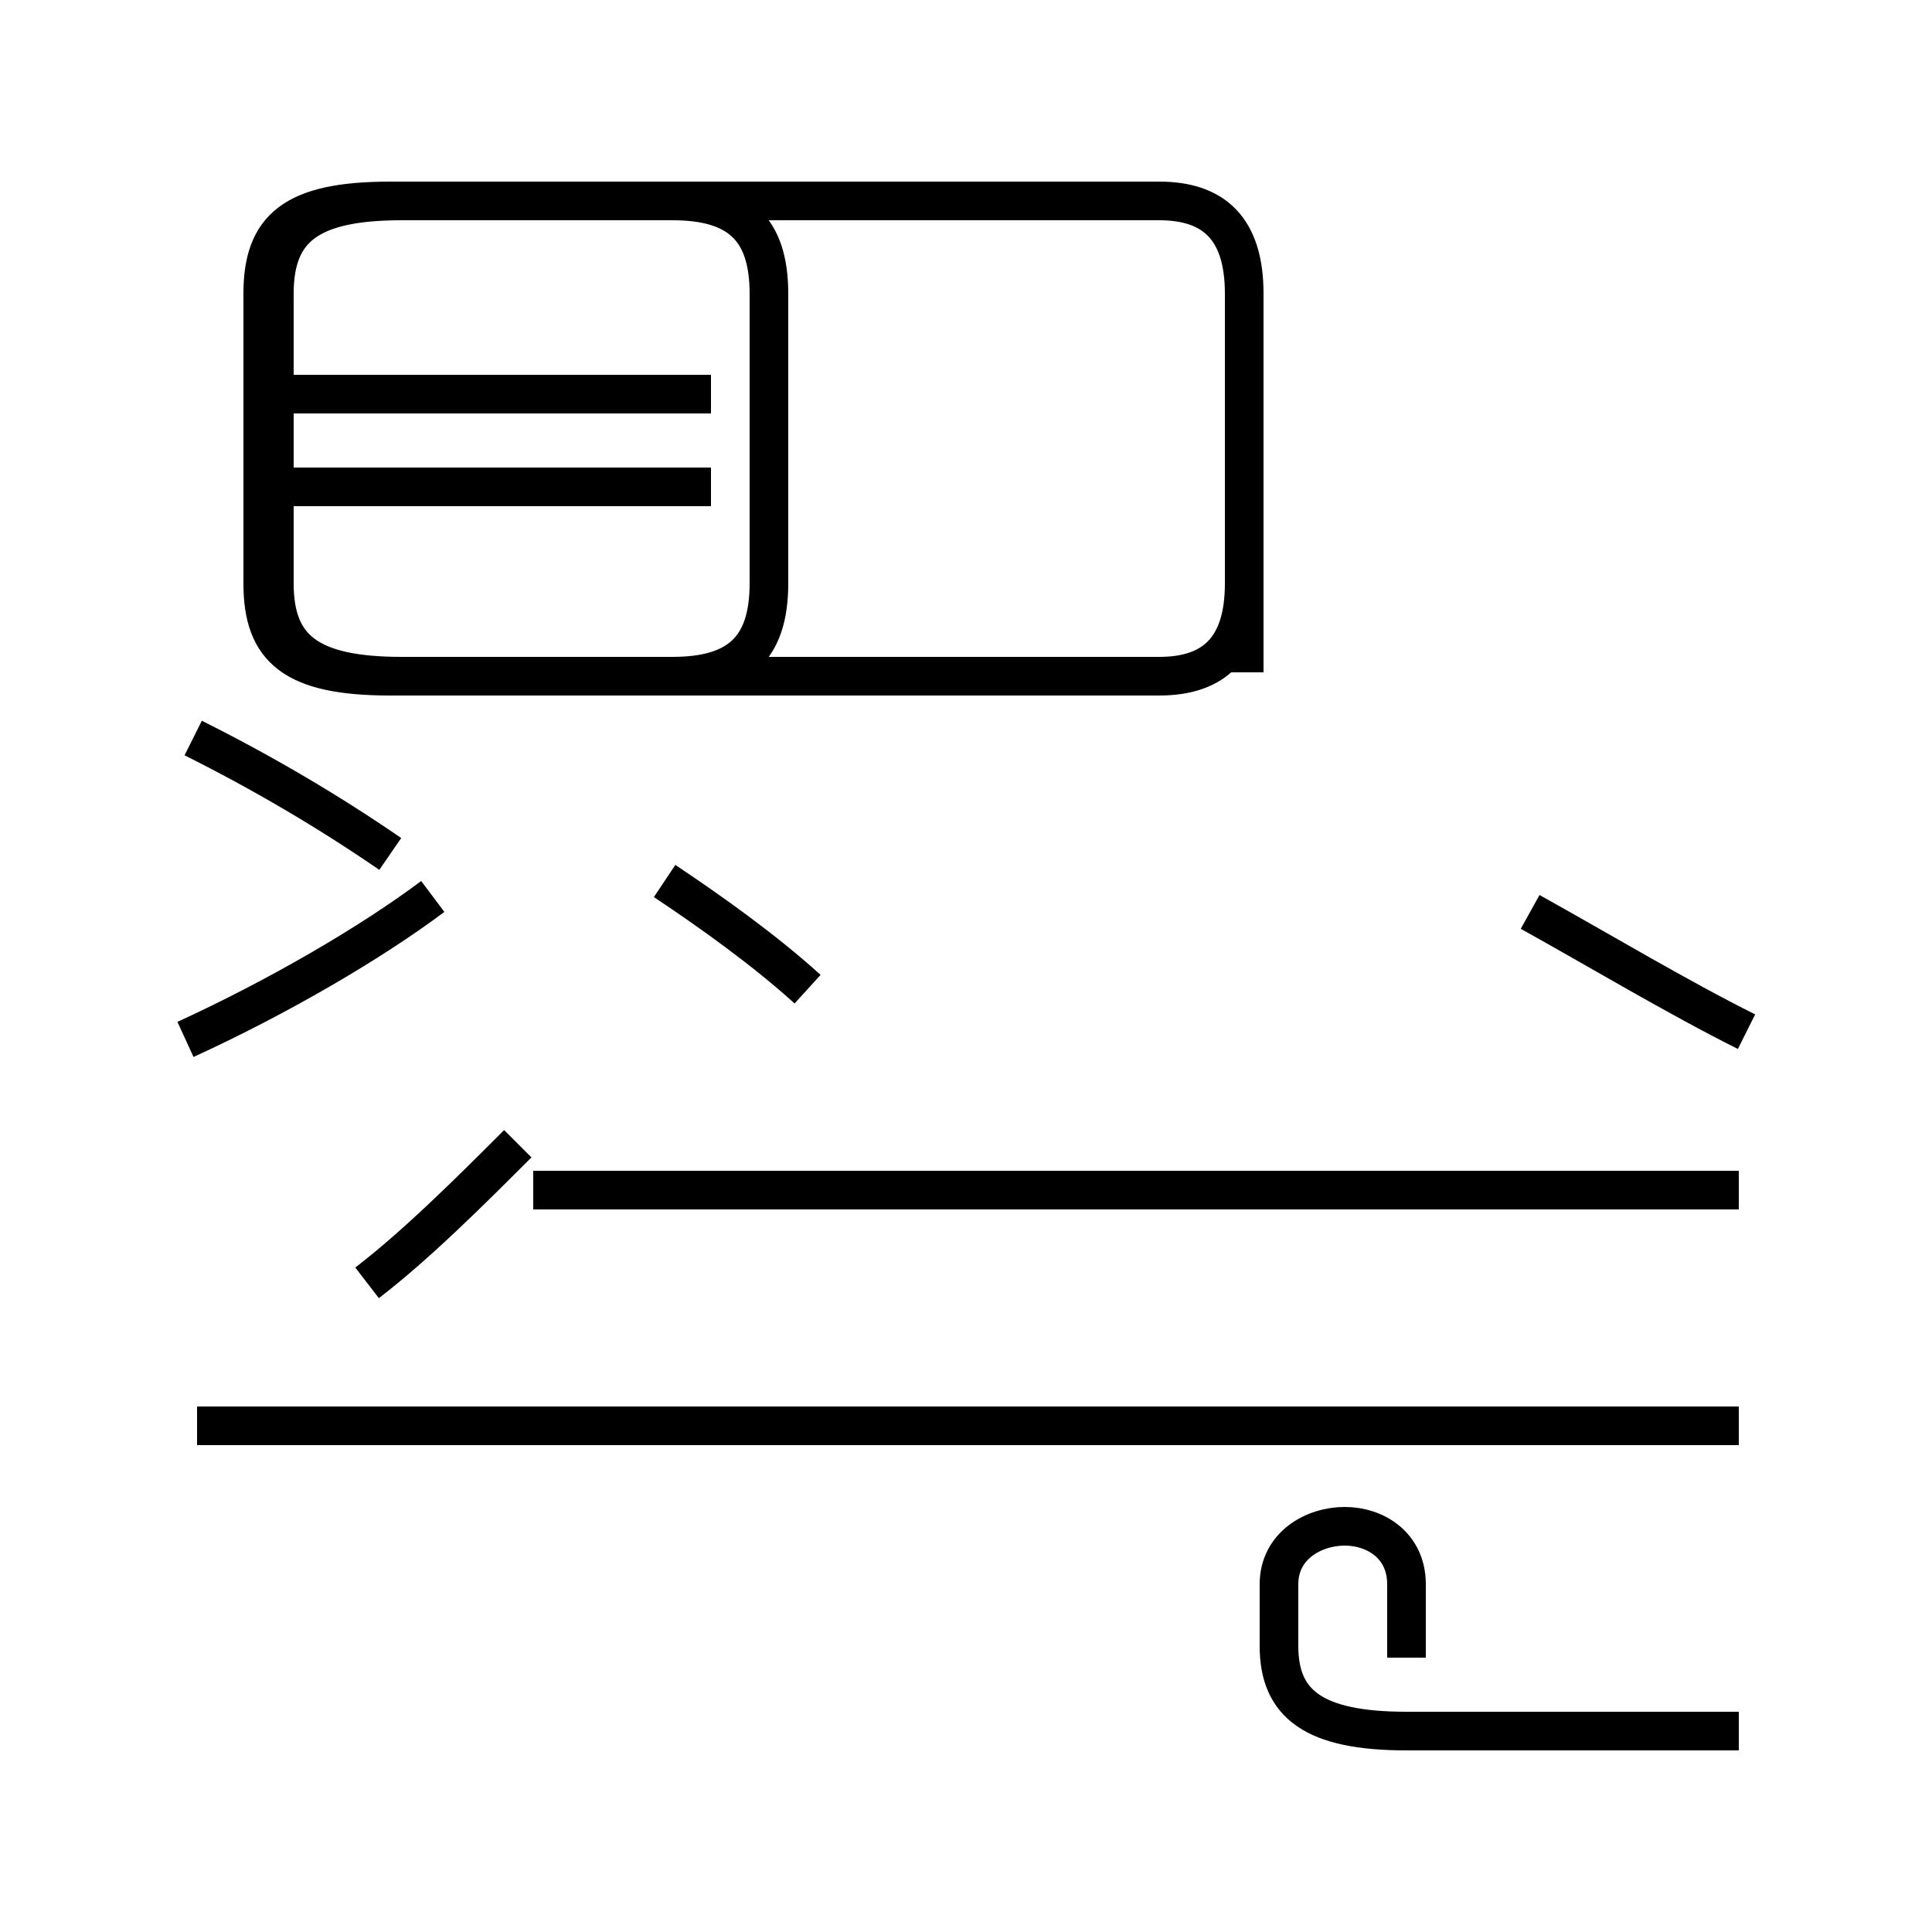 <?xml version='1.0' encoding='utf8'?>
<svg viewBox="0.0 -44.0 50.0 50.0" version="1.1" xmlns="http://www.w3.org/2000/svg">
<rect x="0.0" y="-44.0" width="50.0" height="50.0" fill="#808080" stroke="none"/>
<rect x="-1000" y="-1000" width="2000" height="2000" stroke="white" fill="white"/>
<g style="fill:none; stroke:#000000;  stroke-width:1">
<path d="M 10.4 26.5 L 17.4 26.5 C 19.1 26.5 19.9 27.2 19.9 28.9 L 19.9 36.4 C 19.9 38.1 19.1 38.8 17.4 38.8 L 10.4 38.8 C 8.0 38.8 7.1 38.1 7.1 36.4 L 7.1 28.9 C 7.1 27.2 8.0 26.5 10.4 26.5 Z M 18.4 33.8 L 7.2 33.8 M 18.4 31.4 L 7.2 31.4 M 10.1 21.9 C 8.5 23.0 6.8 24.0 5.0 24.9 M 4.8 17.1 C 7.2 18.2 9.6 19.6 11.2 20.8 M 45.2 17.3 C 43.4 18.2 41.4 19.4 39.6 20.4 M 20.9 18.4 C 19.8 19.4 18.4 20.4 17.2 21.2 M 32.2 26.6 L 32.2 36.4 C 32.2 38.1 31.4 38.8 30.0 38.8 L 10.1 38.8 C 7.6 38.8 6.8 38.1 6.8 36.4 L 6.8 28.9 C 6.8 27.2 7.6 26.5 10.1 26.5 L 30.0 26.5 C 31.4 26.5 32.2 27.2 32.2 28.9 L 32.2 36.4 C 32.2 38.1 31.4 38.8 30.0 38.8 L 10.1 38.8 C 7.6 38.8 6.8 38.1 6.8 36.4 L 6.8 28.9 C 6.8 27.2 7.6 26.5 10.1 26.5 L 30.0 26.5 C 31.4 26.5 32.2 27.2 32.2 28.9 L 32.2 36.4 C 32.2 38.1 31.4 38.8 30.0 38.8 L 10.1 38.8 C 7.6 38.8 6.8 38.1 6.8 36.4 L 6.8 28.9 C 6.8 27.2 7.6 26.5 10.1 26.5 L 30.0 26.5 M 45.0 7.1 L 5.1 7.1 M 45.0 13.2 L 13.8 13.2 M 9.5 10.8 C 10.8 11.8 12.2 13.2 13.4 14.4 M 36.4 1.1 L 36.4 3.0 C 36.4 4.0 35.6 4.5 34.8 4.5 C 34.0 4.5 33.1 4.0 33.1 3.0 L 33.1 1.4 C 33.1 -0.1 34.0 -0.8 36.4 -0.8 L 45.0 -0.8" transform="scale(1, -1)" />
</g>
</svg>